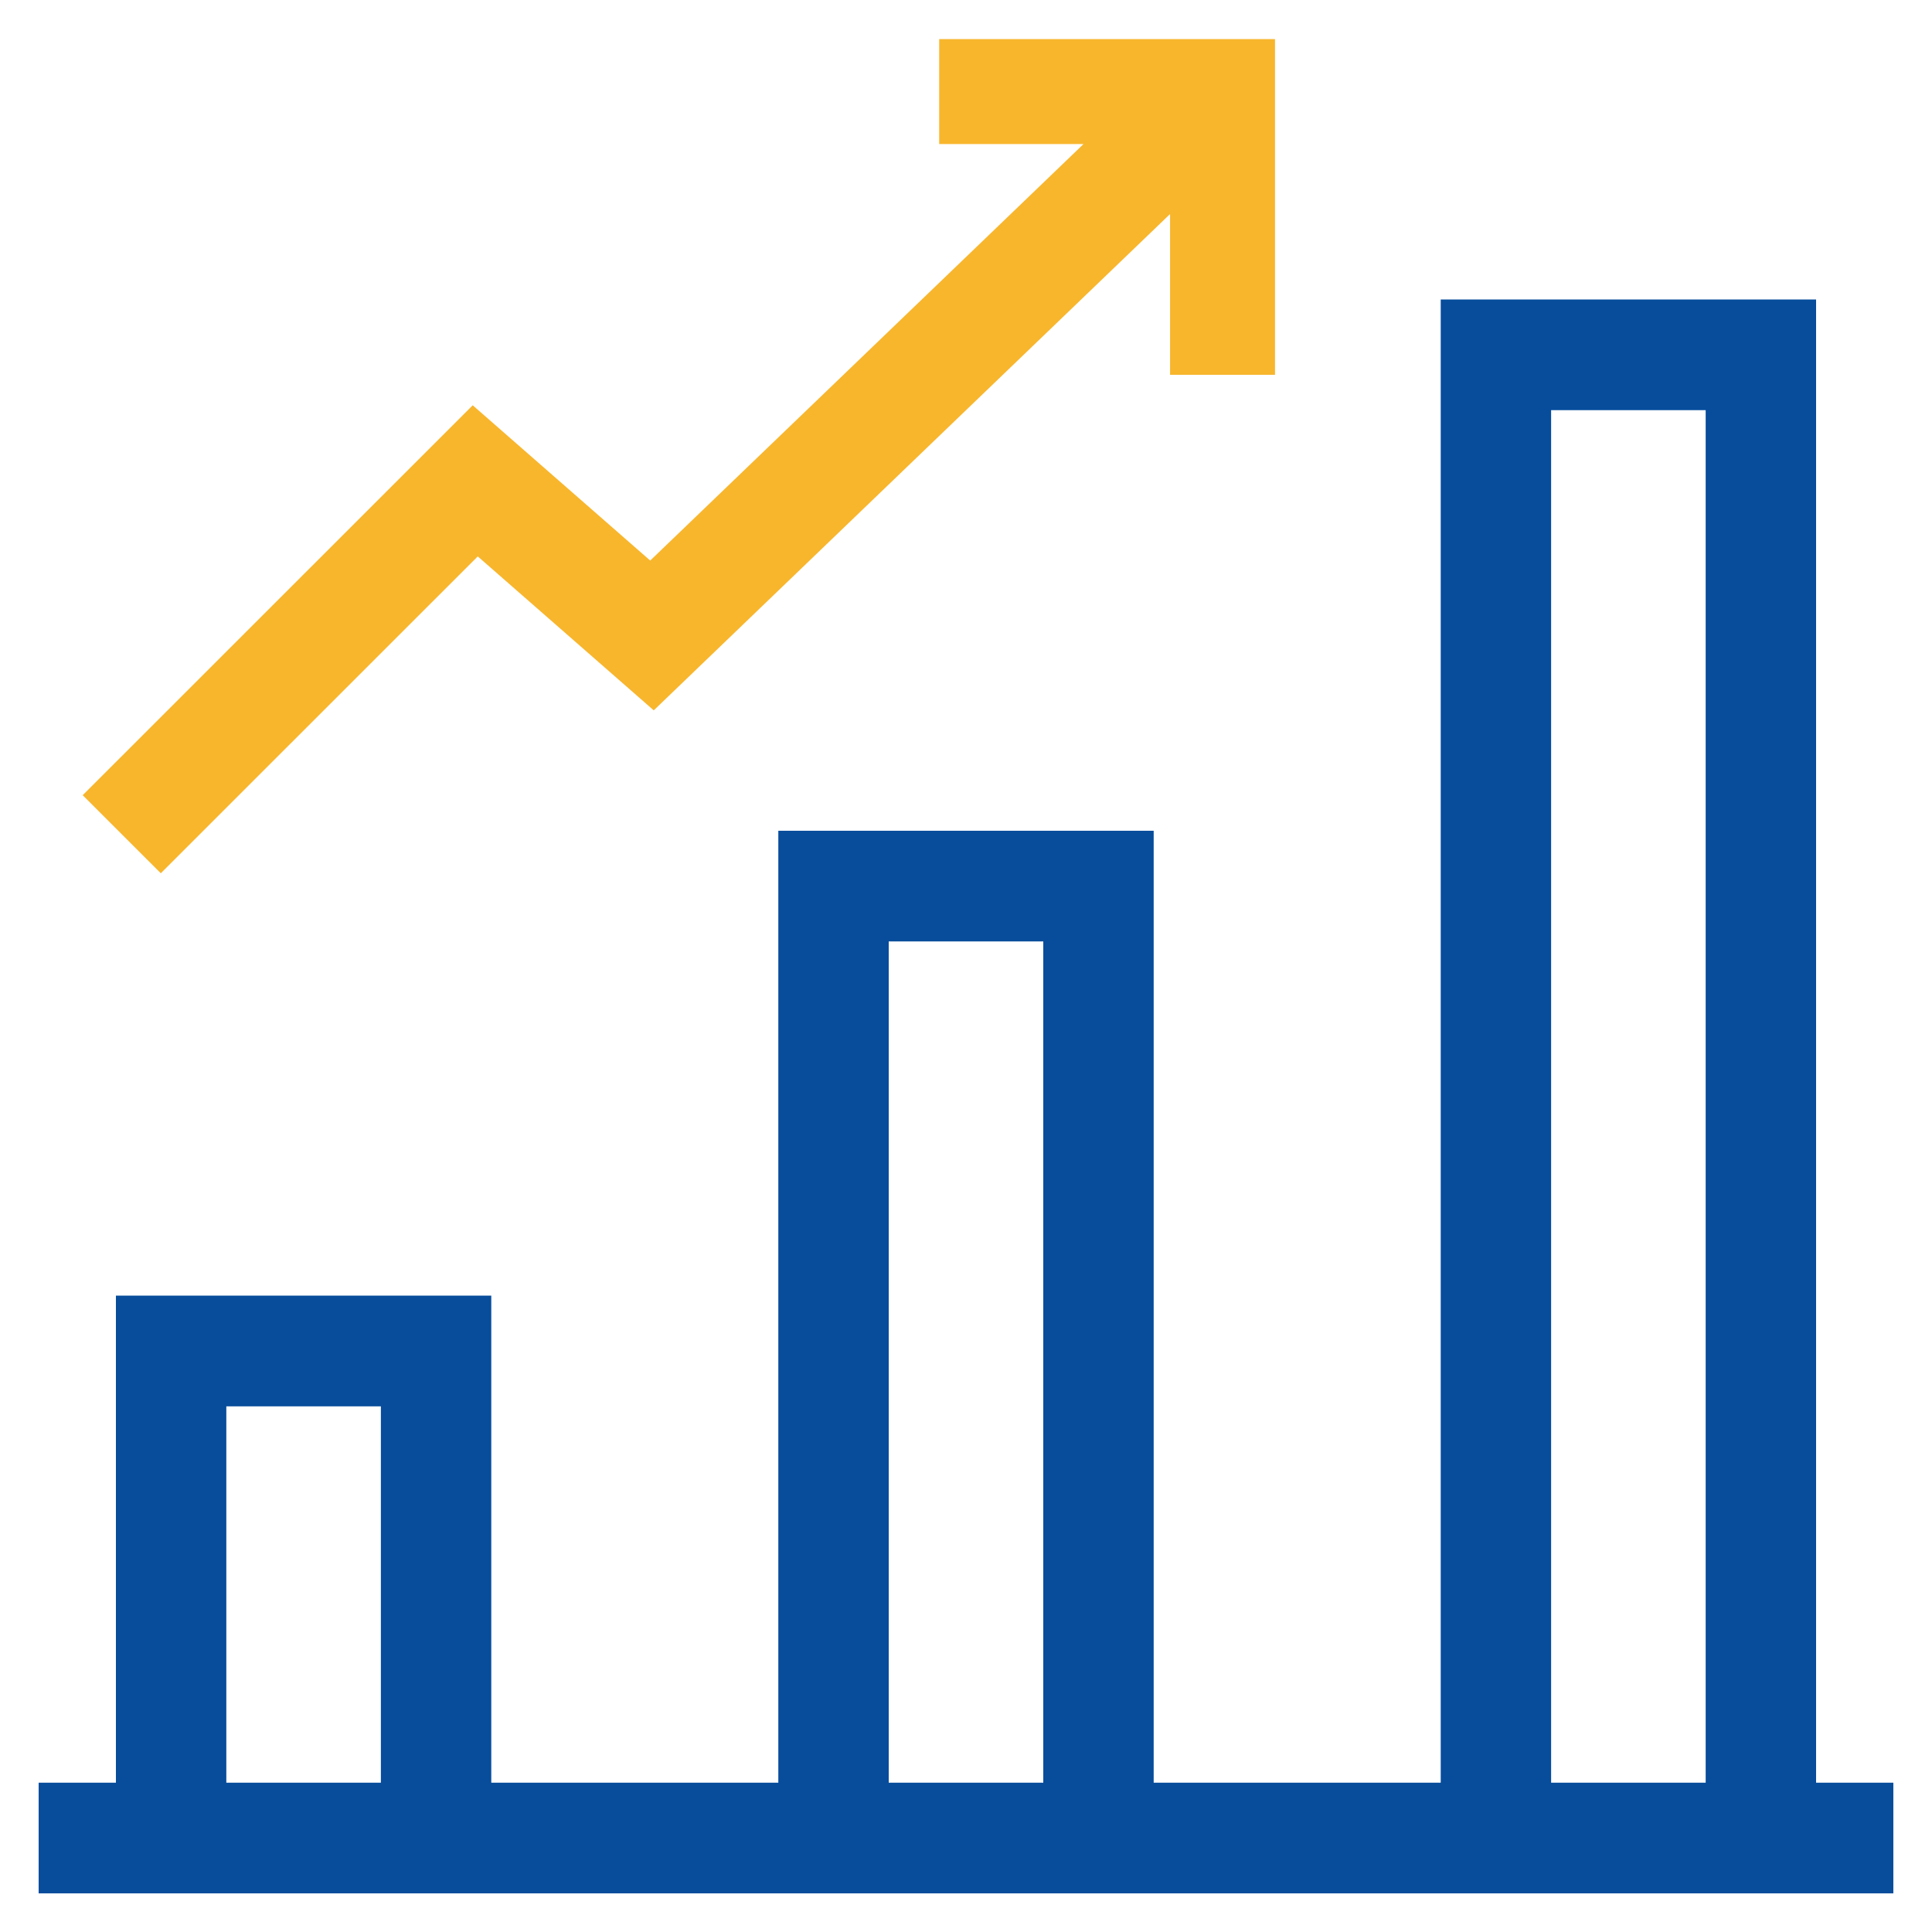 <?xml version="1.0" standalone="no"?><!DOCTYPE svg PUBLIC "-//W3C//DTD SVG 1.1//EN" "http://www.w3.org/Graphics/SVG/1.1/DTD/svg11.dtd"><svg t="1629878258586" class="icon" viewBox="0 0 1024 1024" version="1.1" xmlns="http://www.w3.org/2000/svg" p-id="6128" xmlns:xlink="http://www.w3.org/1999/xlink" width="128" height="128"><defs><style type="text/css"></style></defs><path d="M962.56 944.855V158.72h-198.948v786.135h-152.136V440.32H412.524v504.535H260.388v-258.135H61.44v258.135H20.48V1003.52h983.04v-58.665h-40.96z m-842.604 0v-199.47h81.92v199.47h-81.92z m351.084 0V498.985h81.92v445.87H471.04z m351.084 0V217.385h81.92v727.47h-81.92z" fill="#074D9C" p-id="6129"></path><path d="M620.16 20.731h-122.368V76.339h76.498L344.627 297.103 250.547 214.81 43.827 421.473l41.4 41.375 167.997-167.936 93.276 81.597 273.659-263.066V198.656h55.619V20.731h-55.619z" fill="#F8B62D" p-id="6130"></path></svg>